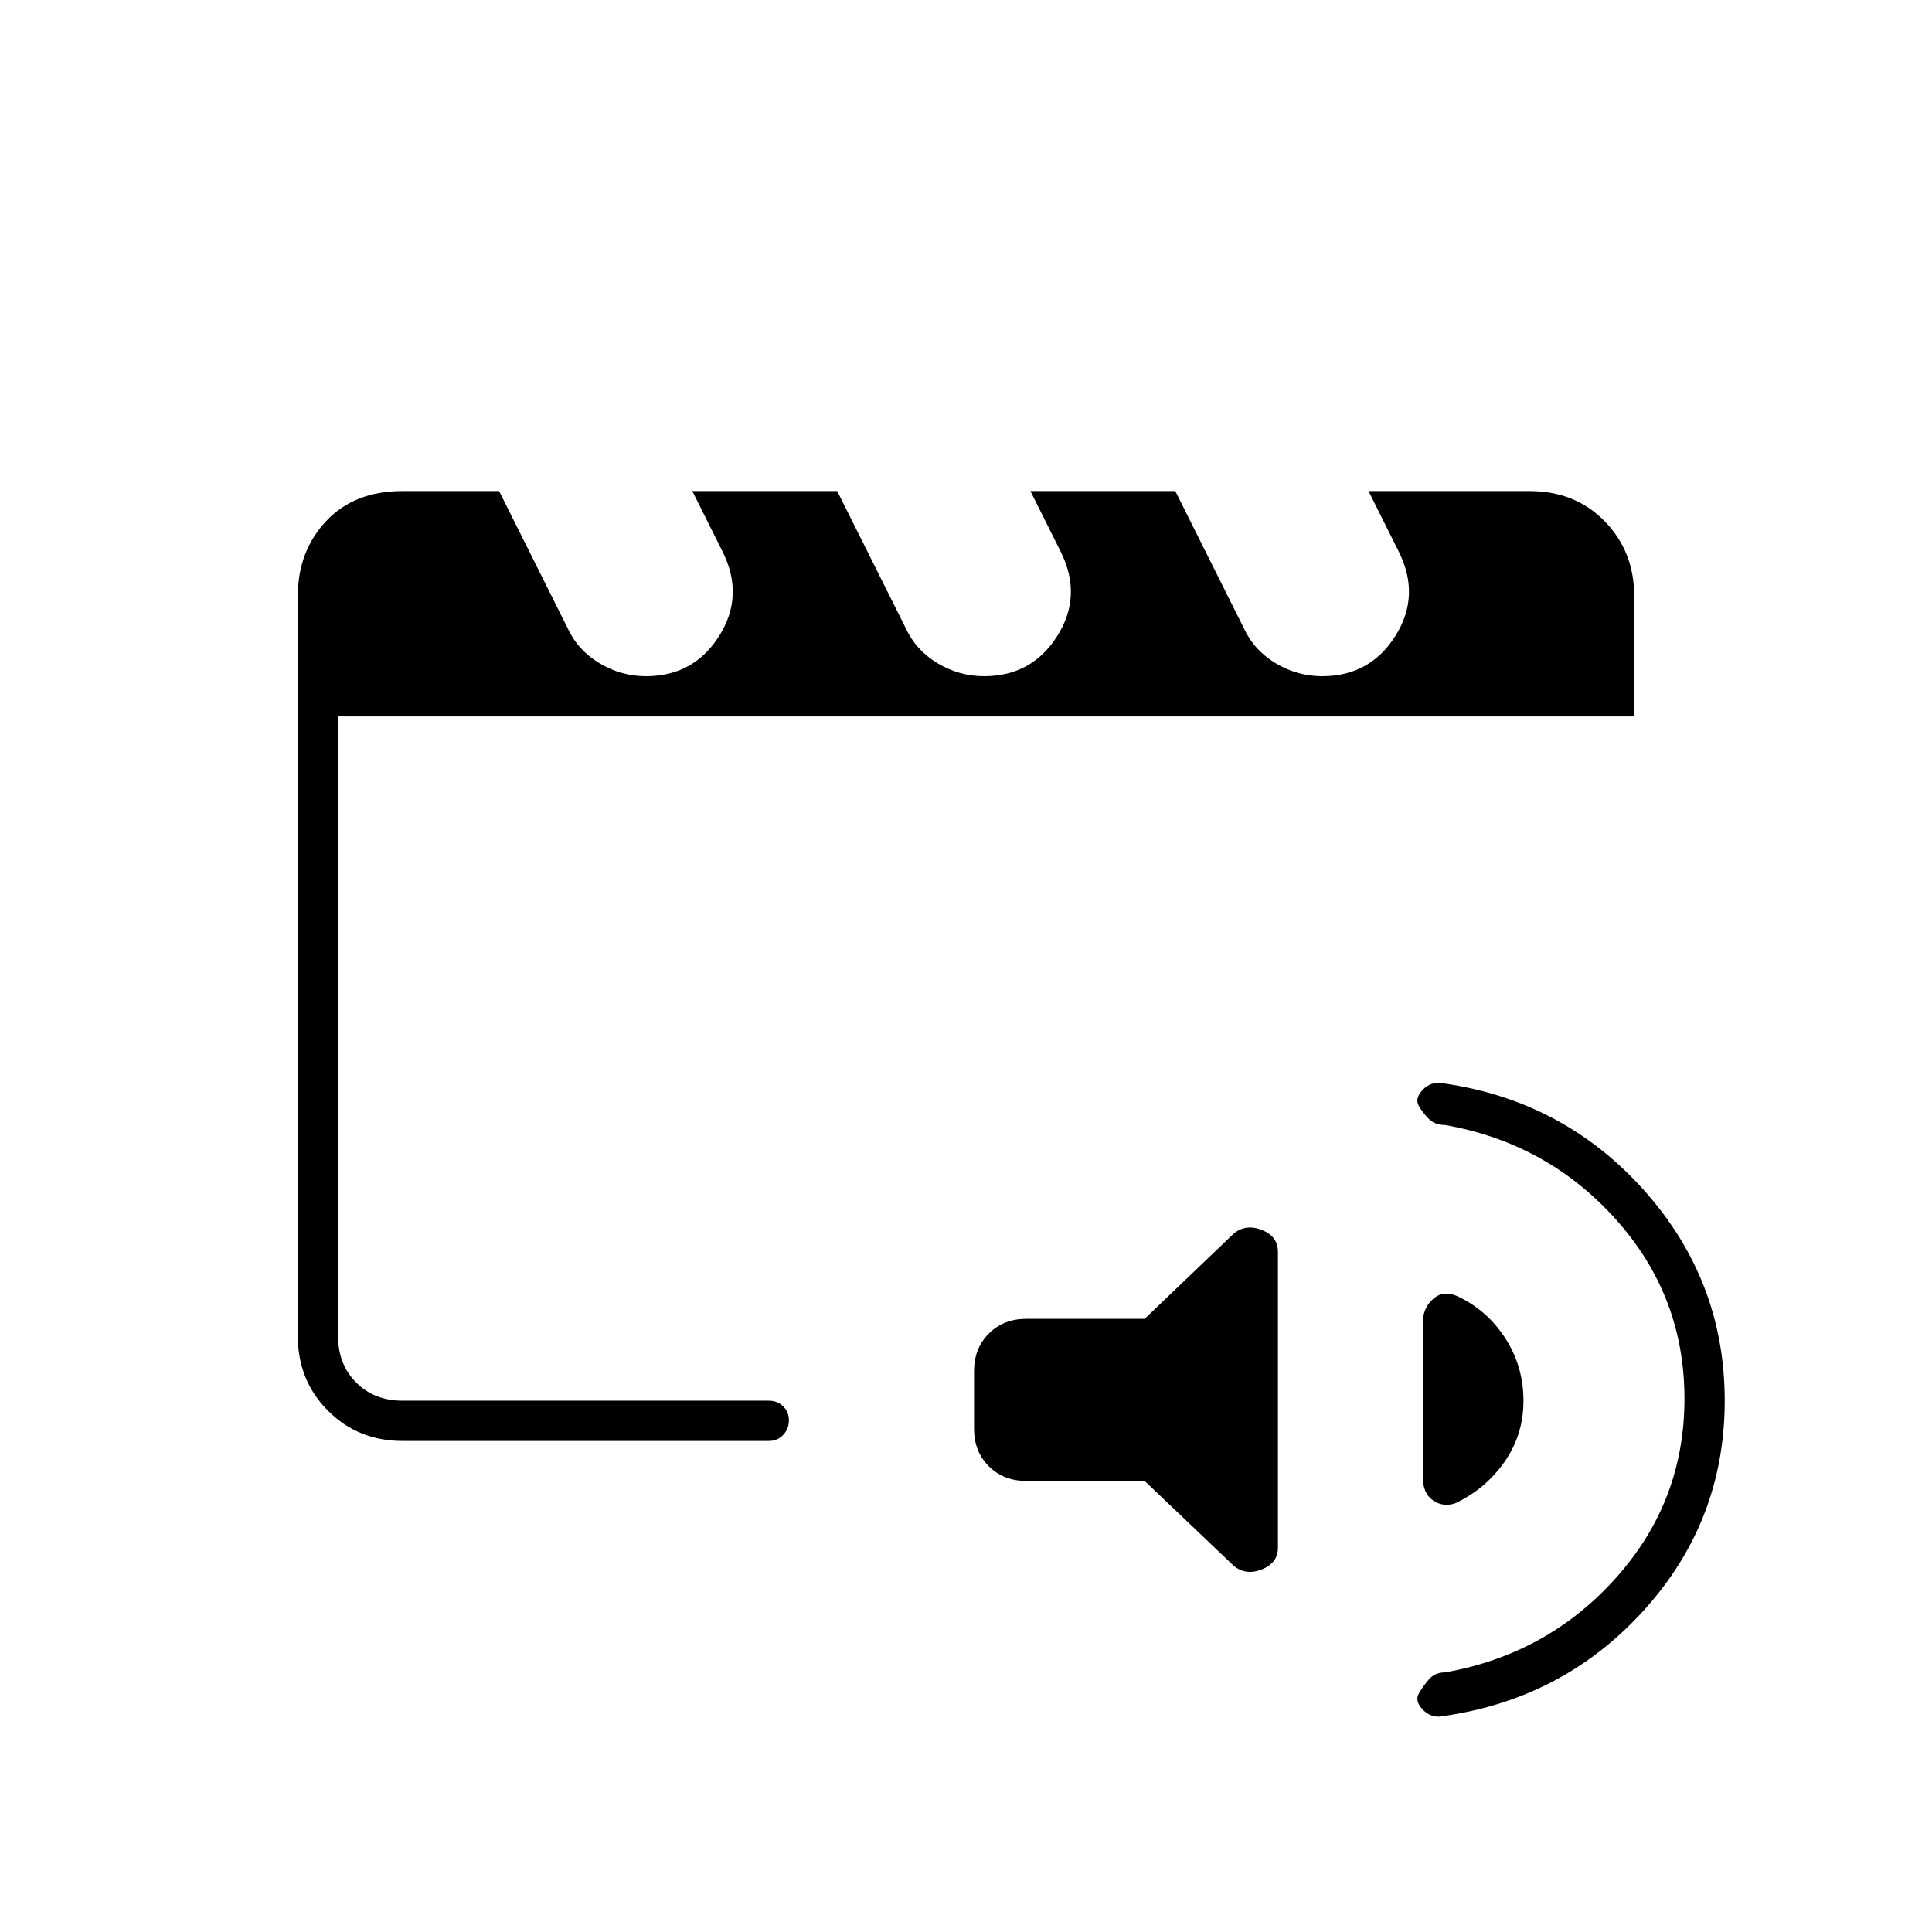 <svg xmlns="http://www.w3.org/2000/svg" height="20" viewBox="0 -960 960 960" width="20"><path d="M168-264v-297 71-25 251Zm32 20q-22 0-37-15t-15-37v-368q0-22 14-37t38-15h48l34 68q5 11 15.78 17.5T321-624q23.71 0 36.35-20Q370-664 359-686l-15-30h72l34 68q5 11 15.78 17.5T489-624q23.71 0 36.35-20Q538-664 527-686l-15-30h72l34 68q5 11 15.78 17.5T657-624q23.71 0 36.35-20Q706-664 695-686l-15-30h80q22.7 0 37.35 15Q812-686 812-664v60H168v308q0 14 9 23t23 9h182q4.3 0 7.15 2.79 2.85 2.79 2.85 7t-2.85 7.21q-2.85 3-7.15 3H200Zm309.92 19.87q-11.26 0-18.59-7.31Q484-238.76 484-250v-28.75q0-11.25 7.33-18.59t18.59-7.34h58.85L613-347q6-5 14-1.83 8 3.16 8 10.83v147q0 7.67-8 10.83-8 3.17-14-1.83l-44.23-42.13h-58.85ZM857-264q0 60-40.5 104.5T715-107q-5 0-8.5-4t-1.5-7.5q2-3.5 5-7t8-3.5q51-9 85-47t34-89q0-51-34-89t-85-47q-5 0-8-3t-5-6.5q-2-3.5 1.5-7.5t8.5-4q61 8 101.5 53T857-264Zm-133-52q15 7 24 21t9 31q0 17-9.5 30.5T723-213q-6 2-11-1.5t-5-11.47v-76.91q0-7.06 5-11.59t12-1.53Z"/></svg>